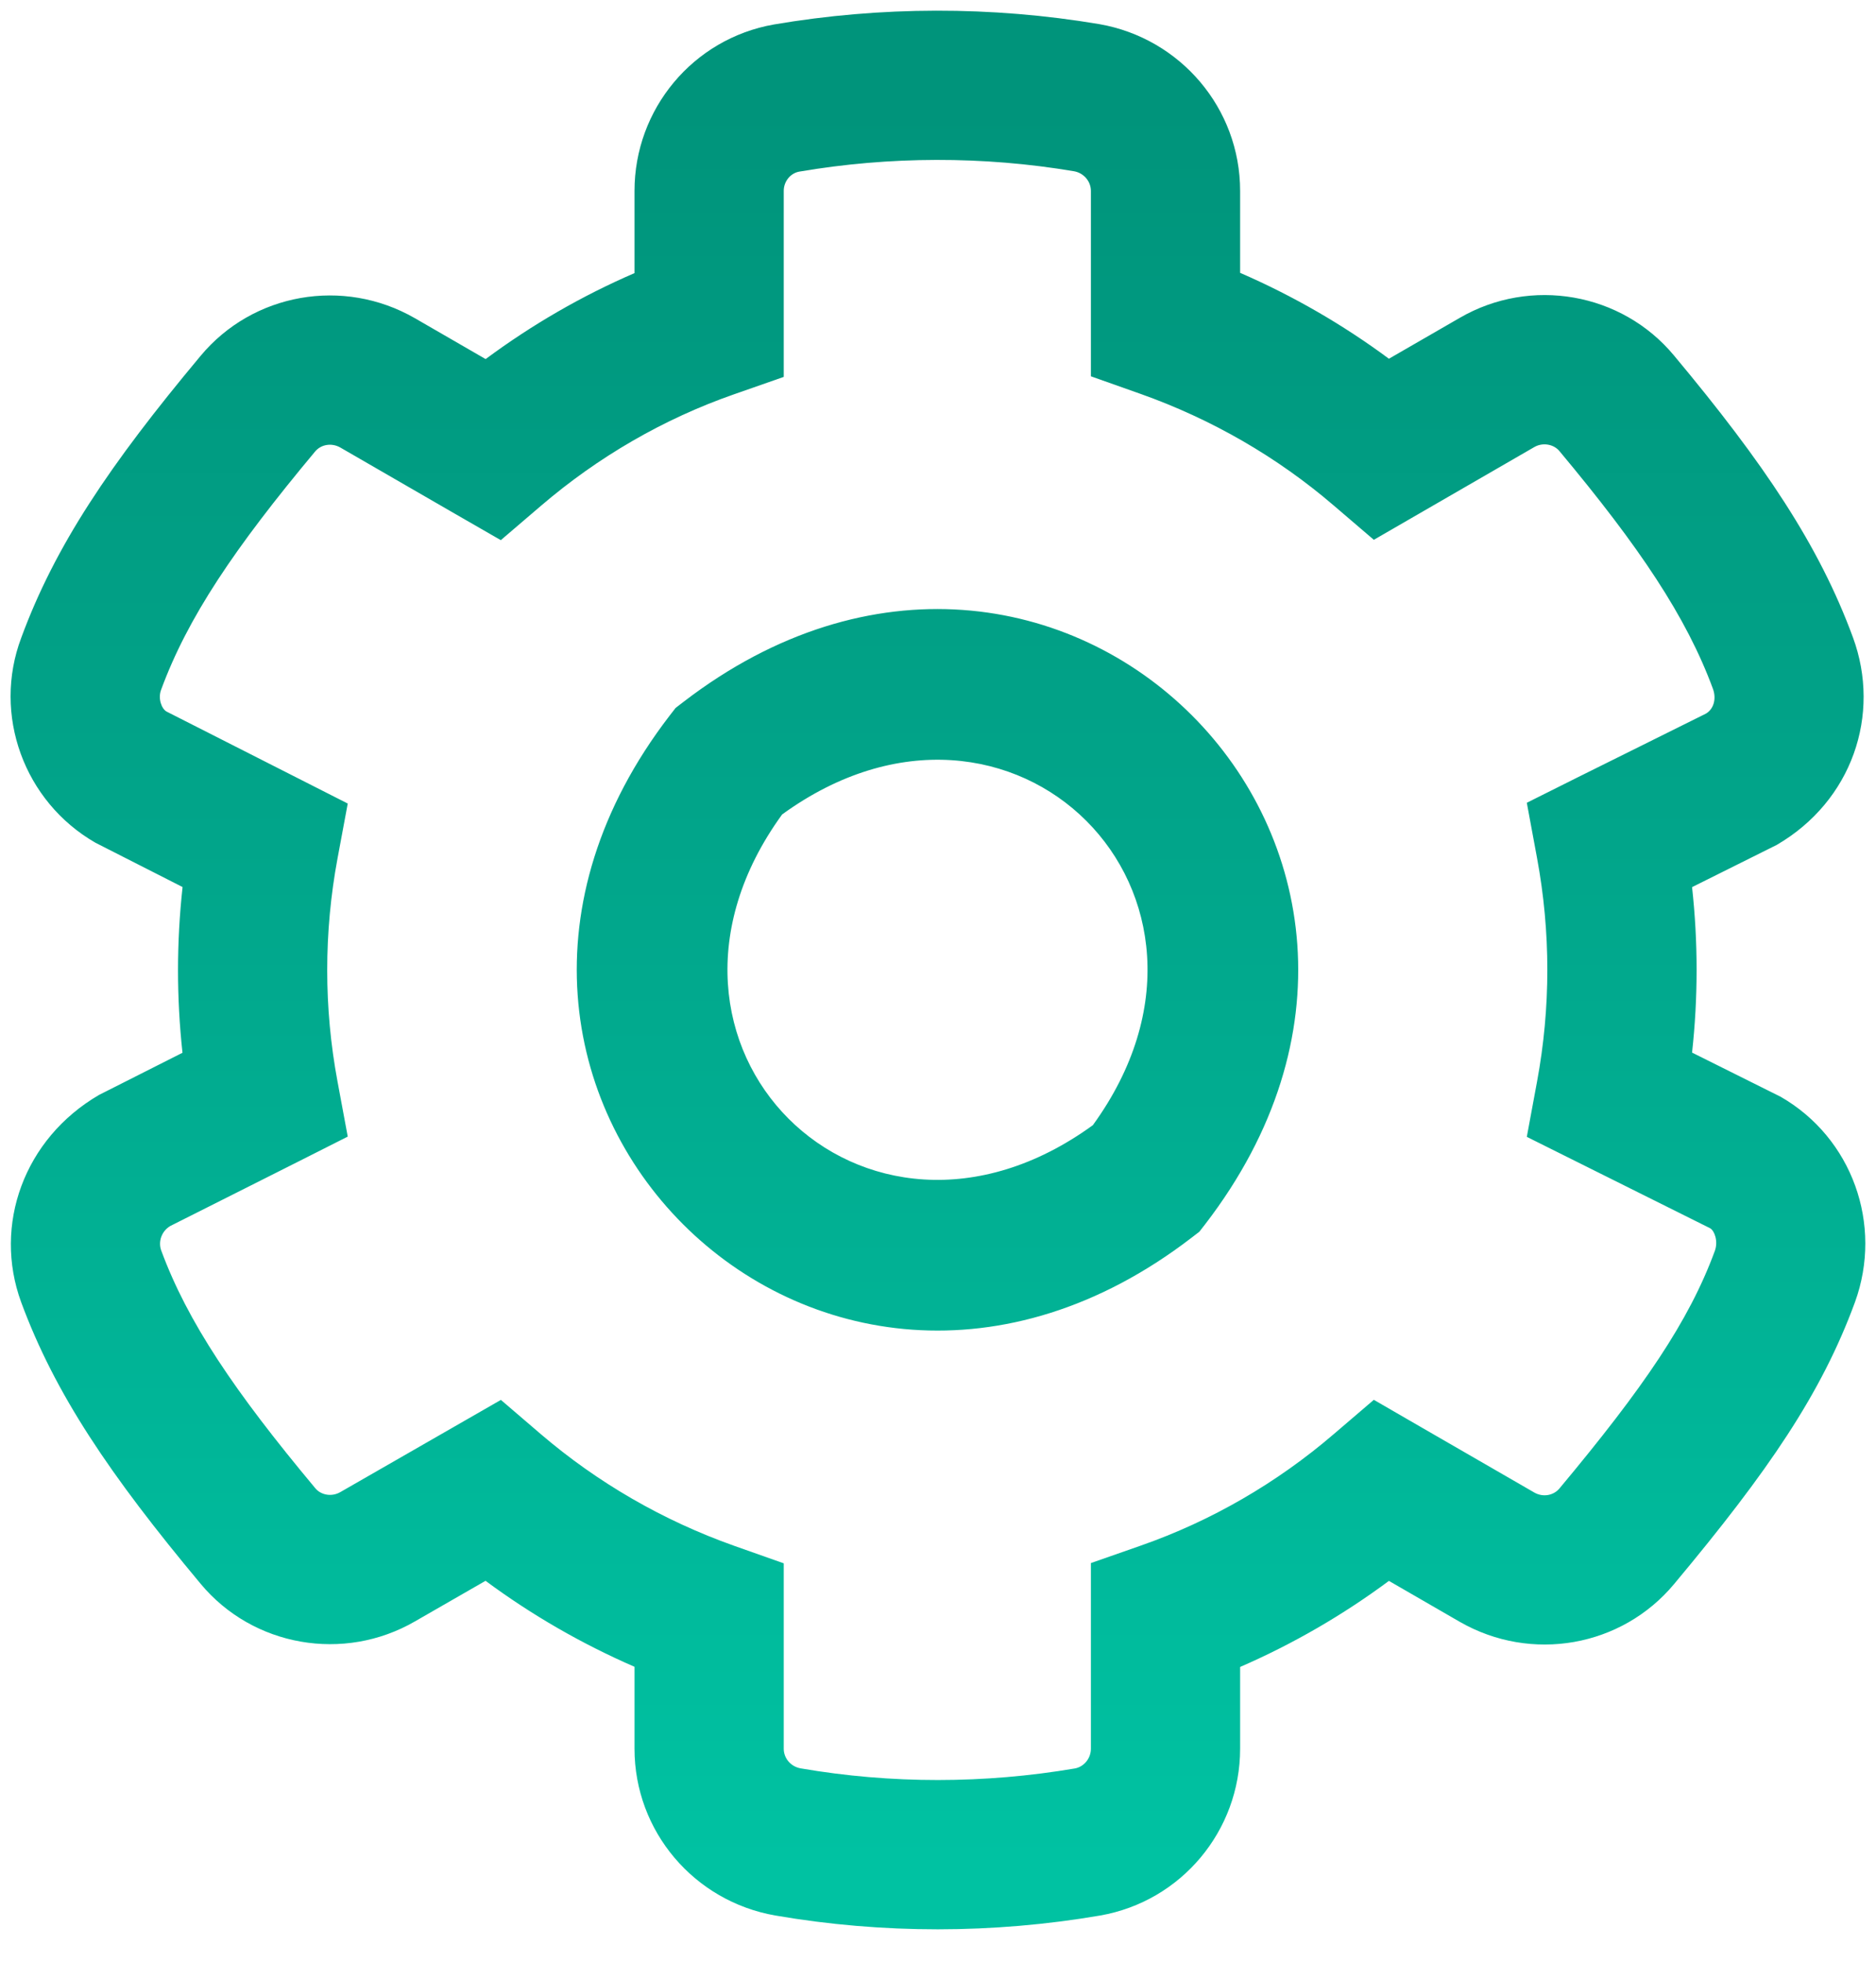 <?xml version="1.0" encoding="UTF-8"?>
<svg width="22px" height="23px" viewBox="0 0 22 23" version="1.1" xmlns="http://www.w3.org/2000/svg" xmlns:xlink="http://www.w3.org/1999/xlink">
    <!-- Generator: Sketch 49 (51002) - http://www.bohemiancoding.com/sketch -->
    <title>Shape</title>
    <desc>Created with Sketch.</desc>
    <defs>
        <linearGradient x1="50%" y1="97.268%" x2="50%" y2="4.222%" id="linearGradient-1">
            <stop stop-color="#00C2A2" offset="0%"></stop>
            <stop stop-color="#01A58A" offset="58.088%"></stop>
            <stop stop-color="#00947B" offset="100%"></stop>
        </linearGradient>
    </defs>
    <g id="00-Homepage" stroke="none" stroke-width="1" fill="none" fill-rule="evenodd">
        <g id="00_10-Nav-Bar---Signed-In---Support" transform="translate(-773, -413)" fill="url(#linearGradient-1)" fill-rule="nonzero">
            <path d="M790.905,426.329 L791.025,425.681 C791.186,424.814 791.186,423.927 791.025,423.06 L790.905,422.412 L791.495,422.117 L793.005,421.367 C793.093,421.316 793.132,421.198 793.088,421.077 C792.778,420.234 792.226,419.412 791.287,418.288 C791.219,418.207 791.092,418.185 790.994,418.241 L789.111,419.329 L788.64,418.926 C787.978,418.358 787.209,417.914 786.375,417.618 L785.793,417.412 L785.793,415.238 C785.793,415.126 785.709,415.028 785.596,415.008 C784.53,414.828 783.43,414.832 782.374,415.012 C782.27,415.03 782.191,415.126 782.191,415.238 L782.191,417.419 L781.605,417.624 C780.78,417.912 780.012,418.358 779.343,418.931 L778.873,419.333 L778.336,419.024 L776.991,418.247 C776.889,418.189 776.765,418.21 776.695,418.294 C775.748,419.428 775.2,420.242 774.889,421.088 C774.851,421.189 774.894,421.308 774.952,421.342 L777.078,422.421 L776.958,423.065 C776.797,423.931 776.797,424.818 776.958,425.68 L777.078,426.326 L776.492,426.622 L774.997,427.374 C774.896,427.433 774.852,427.557 774.891,427.662 C775.2,428.499 775.749,429.313 776.697,430.448 C776.764,430.53 776.891,430.552 776.991,430.494 L778.874,429.413 L779.343,429.815 C780.006,430.382 780.774,430.827 781.608,431.123 L782.191,431.329 L782.191,433.503 C782.191,433.615 782.274,433.713 782.39,433.733 C783.452,433.916 784.546,433.914 785.605,433.734 C785.711,433.715 785.793,433.617 785.793,433.503 L785.793,431.326 L786.379,431.121 C787.203,430.833 787.972,430.388 788.64,429.815 L789.111,429.412 L789.647,429.722 L790.993,430.499 C791.094,430.557 791.218,430.535 791.288,430.451 C792.274,429.27 792.807,428.491 793.11,427.666 C793.151,427.554 793.107,427.432 793.056,427.401 L790.905,426.329 Z M793.882,425.859 C794.719,426.34 795.085,427.356 794.753,428.268 C794.36,429.338 793.74,430.246 792.633,431.571 C792.017,432.311 790.957,432.496 790.119,432.015 L789.288,431.535 C788.746,431.937 788.16,432.276 787.543,432.544 L787.543,433.503 C787.543,434.464 786.854,435.291 785.903,435.458 C784.646,435.673 783.352,435.675 782.092,435.458 C781.14,435.292 780.441,434.47 780.441,433.503 L780.441,432.542 C779.82,432.272 779.234,431.934 778.694,431.534 L777.866,432.01 C777.033,432.492 775.966,432.307 775.352,431.568 C774.287,430.292 773.645,429.342 773.248,428.267 C772.917,427.363 773.282,426.349 774.162,425.837 L775.14,425.343 C775.07,424.698 775.07,424.047 775.141,423.4 L774.12,422.881 C773.281,422.399 772.91,421.378 773.249,420.478 C773.645,419.401 774.285,418.45 775.351,417.174 C775.966,416.434 777.027,416.249 777.864,416.73 L778.695,417.21 C779.237,416.808 779.823,416.469 780.441,416.202 L780.441,415.238 C780.441,414.28 781.126,413.454 782.076,413.287 C783.328,413.074 784.626,413.07 785.892,413.283 C786.843,413.449 787.543,414.271 787.543,415.238 L787.543,416.199 C788.163,416.468 788.748,416.806 789.288,417.206 L790.118,416.727 C790.95,416.244 792.017,416.429 792.631,417.168 C793.688,418.434 794.333,419.394 794.73,420.474 C795.062,421.377 794.721,422.391 793.836,422.906 L792.843,423.401 C792.914,424.046 792.914,424.696 792.843,425.341 L793.882,425.859 Z M787.135,427.351 L787.065,427.441 L786.974,427.511 C782.597,430.876 777.488,425.767 780.853,421.39 L780.923,421.3 L781.014,421.23 C785.391,417.865 790.5,422.974 787.135,427.351 Z M782.172,422.549 C780.214,425.246 783.118,428.151 785.816,426.192 C787.774,423.495 784.87,420.59 782.172,422.549 Z" id="Shape"></path>
        </g>
    </g>
</svg>